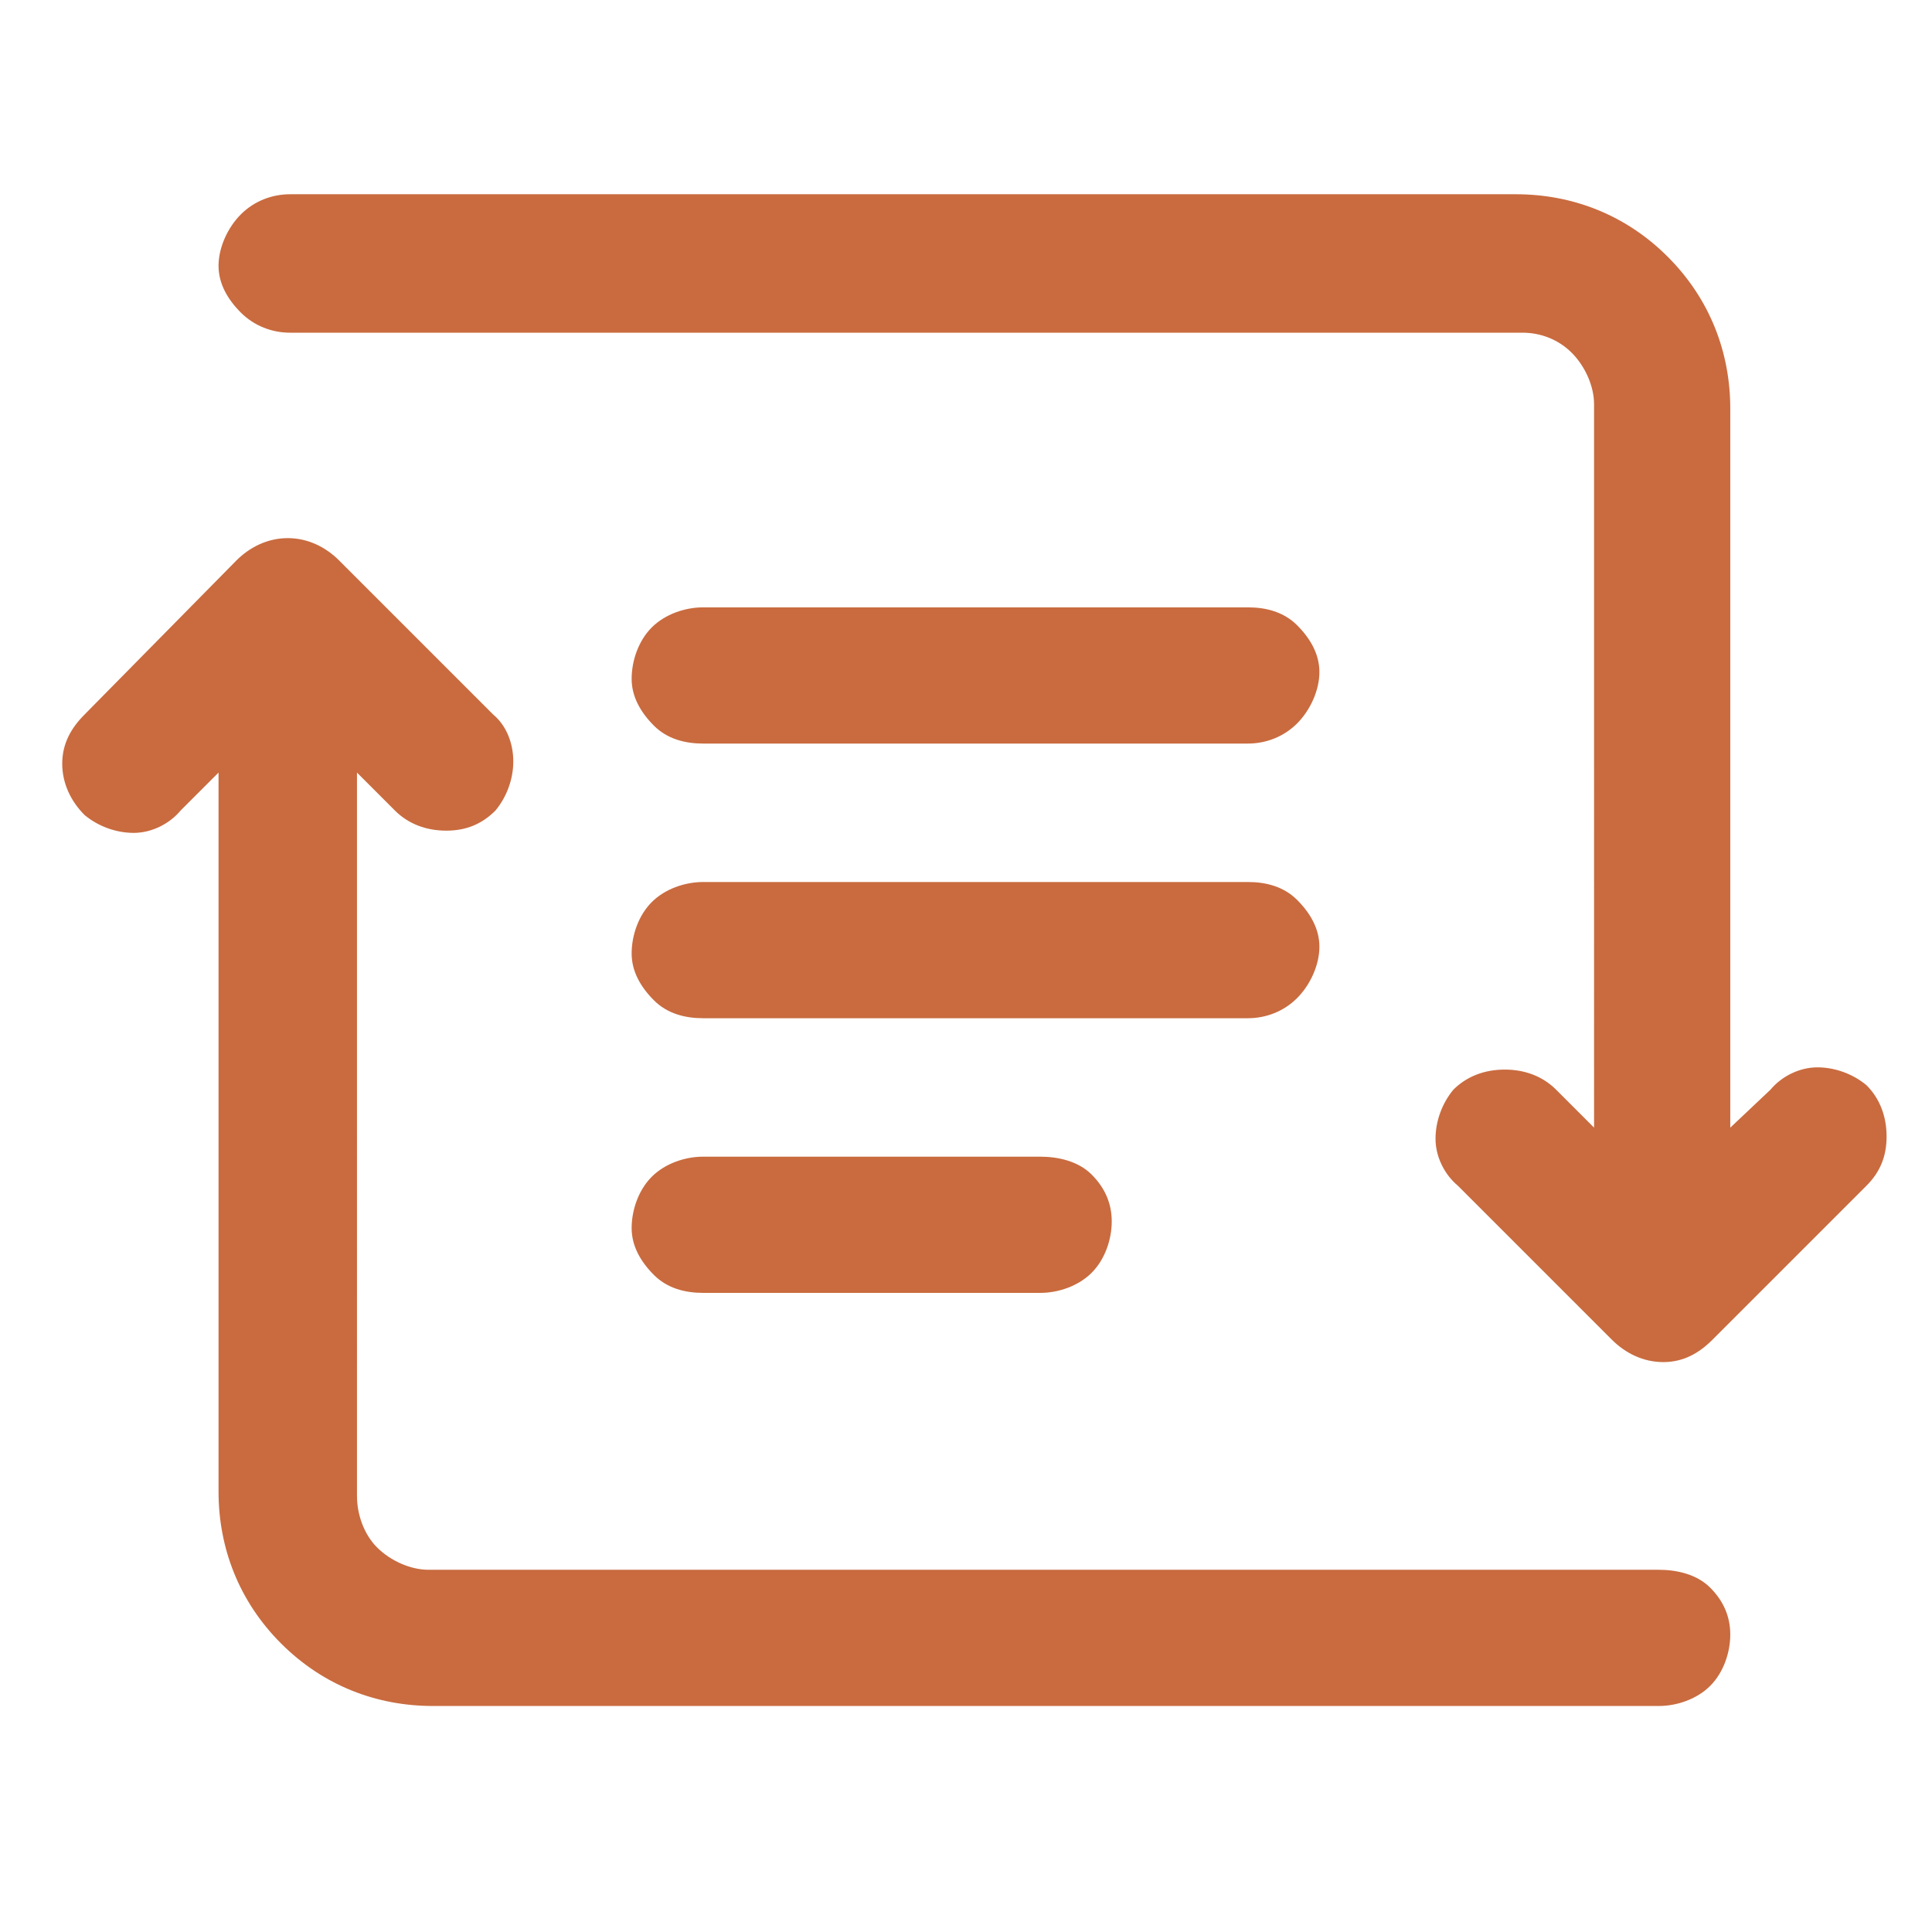 <svg viewBox="-10 0 1034 1024" width="24" height="24" xmlns="http://www.w3.org/2000/svg"><path fill="#C96B3F" d="M328.053 652.289c0-9.56 3.586-20.317 10.756-27.487 7.17-7.17 17.926-10.756 27.487-10.756h180.46c9.56 0 20.316 2.39 27.486 9.56 7.17 7.171 10.756 15.537 10.756 25.098 0 9.56-3.585 20.316-10.756 27.487-7.17 7.17-17.926 10.756-27.487 10.756H366.296c-9.56 0-19.121-2.39-26.292-9.561-7.17-7.17-11.95-15.536-11.95-25.097zm0-146.996c0-9.561 3.586-20.317 10.756-27.487 7.17-7.171 17.926-10.756 27.487-10.756H657.9c9.56 0 19.121 2.39 26.292 9.56 7.17 7.171 11.95 15.537 11.95 25.097 0 9.561-4.78 20.317-11.95 27.487-7.17 7.171-16.731 10.756-26.292 10.756H366.296c-9.56 0-19.121-2.39-26.292-9.56-7.17-7.171-11.95-15.537-11.95-25.097zm0-146.997c0-9.56 3.586-20.316 10.756-27.487 7.17-7.17 17.926-10.756 27.487-10.756H657.9c9.56 0 19.121 2.39 26.292 9.561 7.17 7.17 11.95 15.536 11.95 25.097 0 9.56-4.78 20.317-11.95 27.487-7.17 7.17-16.731 10.756-26.292 10.756H366.296c-9.56 0-19.121-2.39-26.292-9.56-7.17-7.171-11.95-15.537-11.95-25.098zm-211.531-63.34c7.17-7.17 16.731-11.95 27.487-11.95 10.756 0 20.317 4.78 27.487 11.95l82.462 82.462c7.17 5.975 10.755 15.536 10.755 25.097 0 9.56-3.585 19.121-9.56 26.292-7.17 7.17-15.537 10.756-26.292 10.756-10.756 0-20.317-3.586-27.488-10.756l-20.316-20.317V795.7c0 9.56 3.585 20.317 10.756 27.487 7.17 7.17 17.926 11.951 27.487 11.951h658.496c9.56 0 20.316 2.39 27.487 9.56 7.17 7.171 10.756 15.537 10.756 25.098 0 9.56-3.585 20.316-10.756 27.487-7.17 7.17-17.926 10.756-27.487 10.756H221.69c-29.877 0-58.56-10.756-81.266-33.463-22.707-22.707-33.463-51.389-33.463-81.266V408.49l-20.316 20.317c-5.976 7.17-15.537 11.95-25.097 11.95-9.561 0-19.122-3.585-26.292-9.56-7.17-7.17-11.951-16.731-11.951-27.487 0-10.756 4.78-19.122 11.95-26.292zm-9.56-157.752c0-9.56 4.78-20.316 11.95-27.487 7.17-7.17 16.731-10.756 26.292-10.756H801.31c29.877 0 58.56 10.756 81.266 33.463 22.707 22.707 33.463 51.389 33.463 81.266v384.82l21.511-20.317c5.976-7.17 15.537-11.95 25.097-11.95 9.561 0 19.122 3.585 26.292 9.56 7.171 7.17 10.756 16.731 10.756 27.487 0 10.756-3.585 19.122-10.756 26.292l-82.46 82.462c-7.171 7.17-15.537 11.95-26.293 11.95-10.756 0-20.317-4.78-27.487-11.95l-82.461-82.462c-7.171-5.975-11.951-15.536-11.951-25.097 0-9.56 3.585-19.121 9.56-26.292 7.17-7.17 16.732-10.756 27.487-10.756 10.756 0 20.317 3.586 27.488 10.756l20.316 20.317V211.3c0-9.56-4.78-20.317-11.95-27.487-7.171-7.17-16.732-10.756-26.293-10.756h-659.69c-9.562 0-19.122-3.585-26.293-10.756-7.17-7.17-11.95-15.536-11.95-25.097z" style="stroke-width:1.195"/></svg>